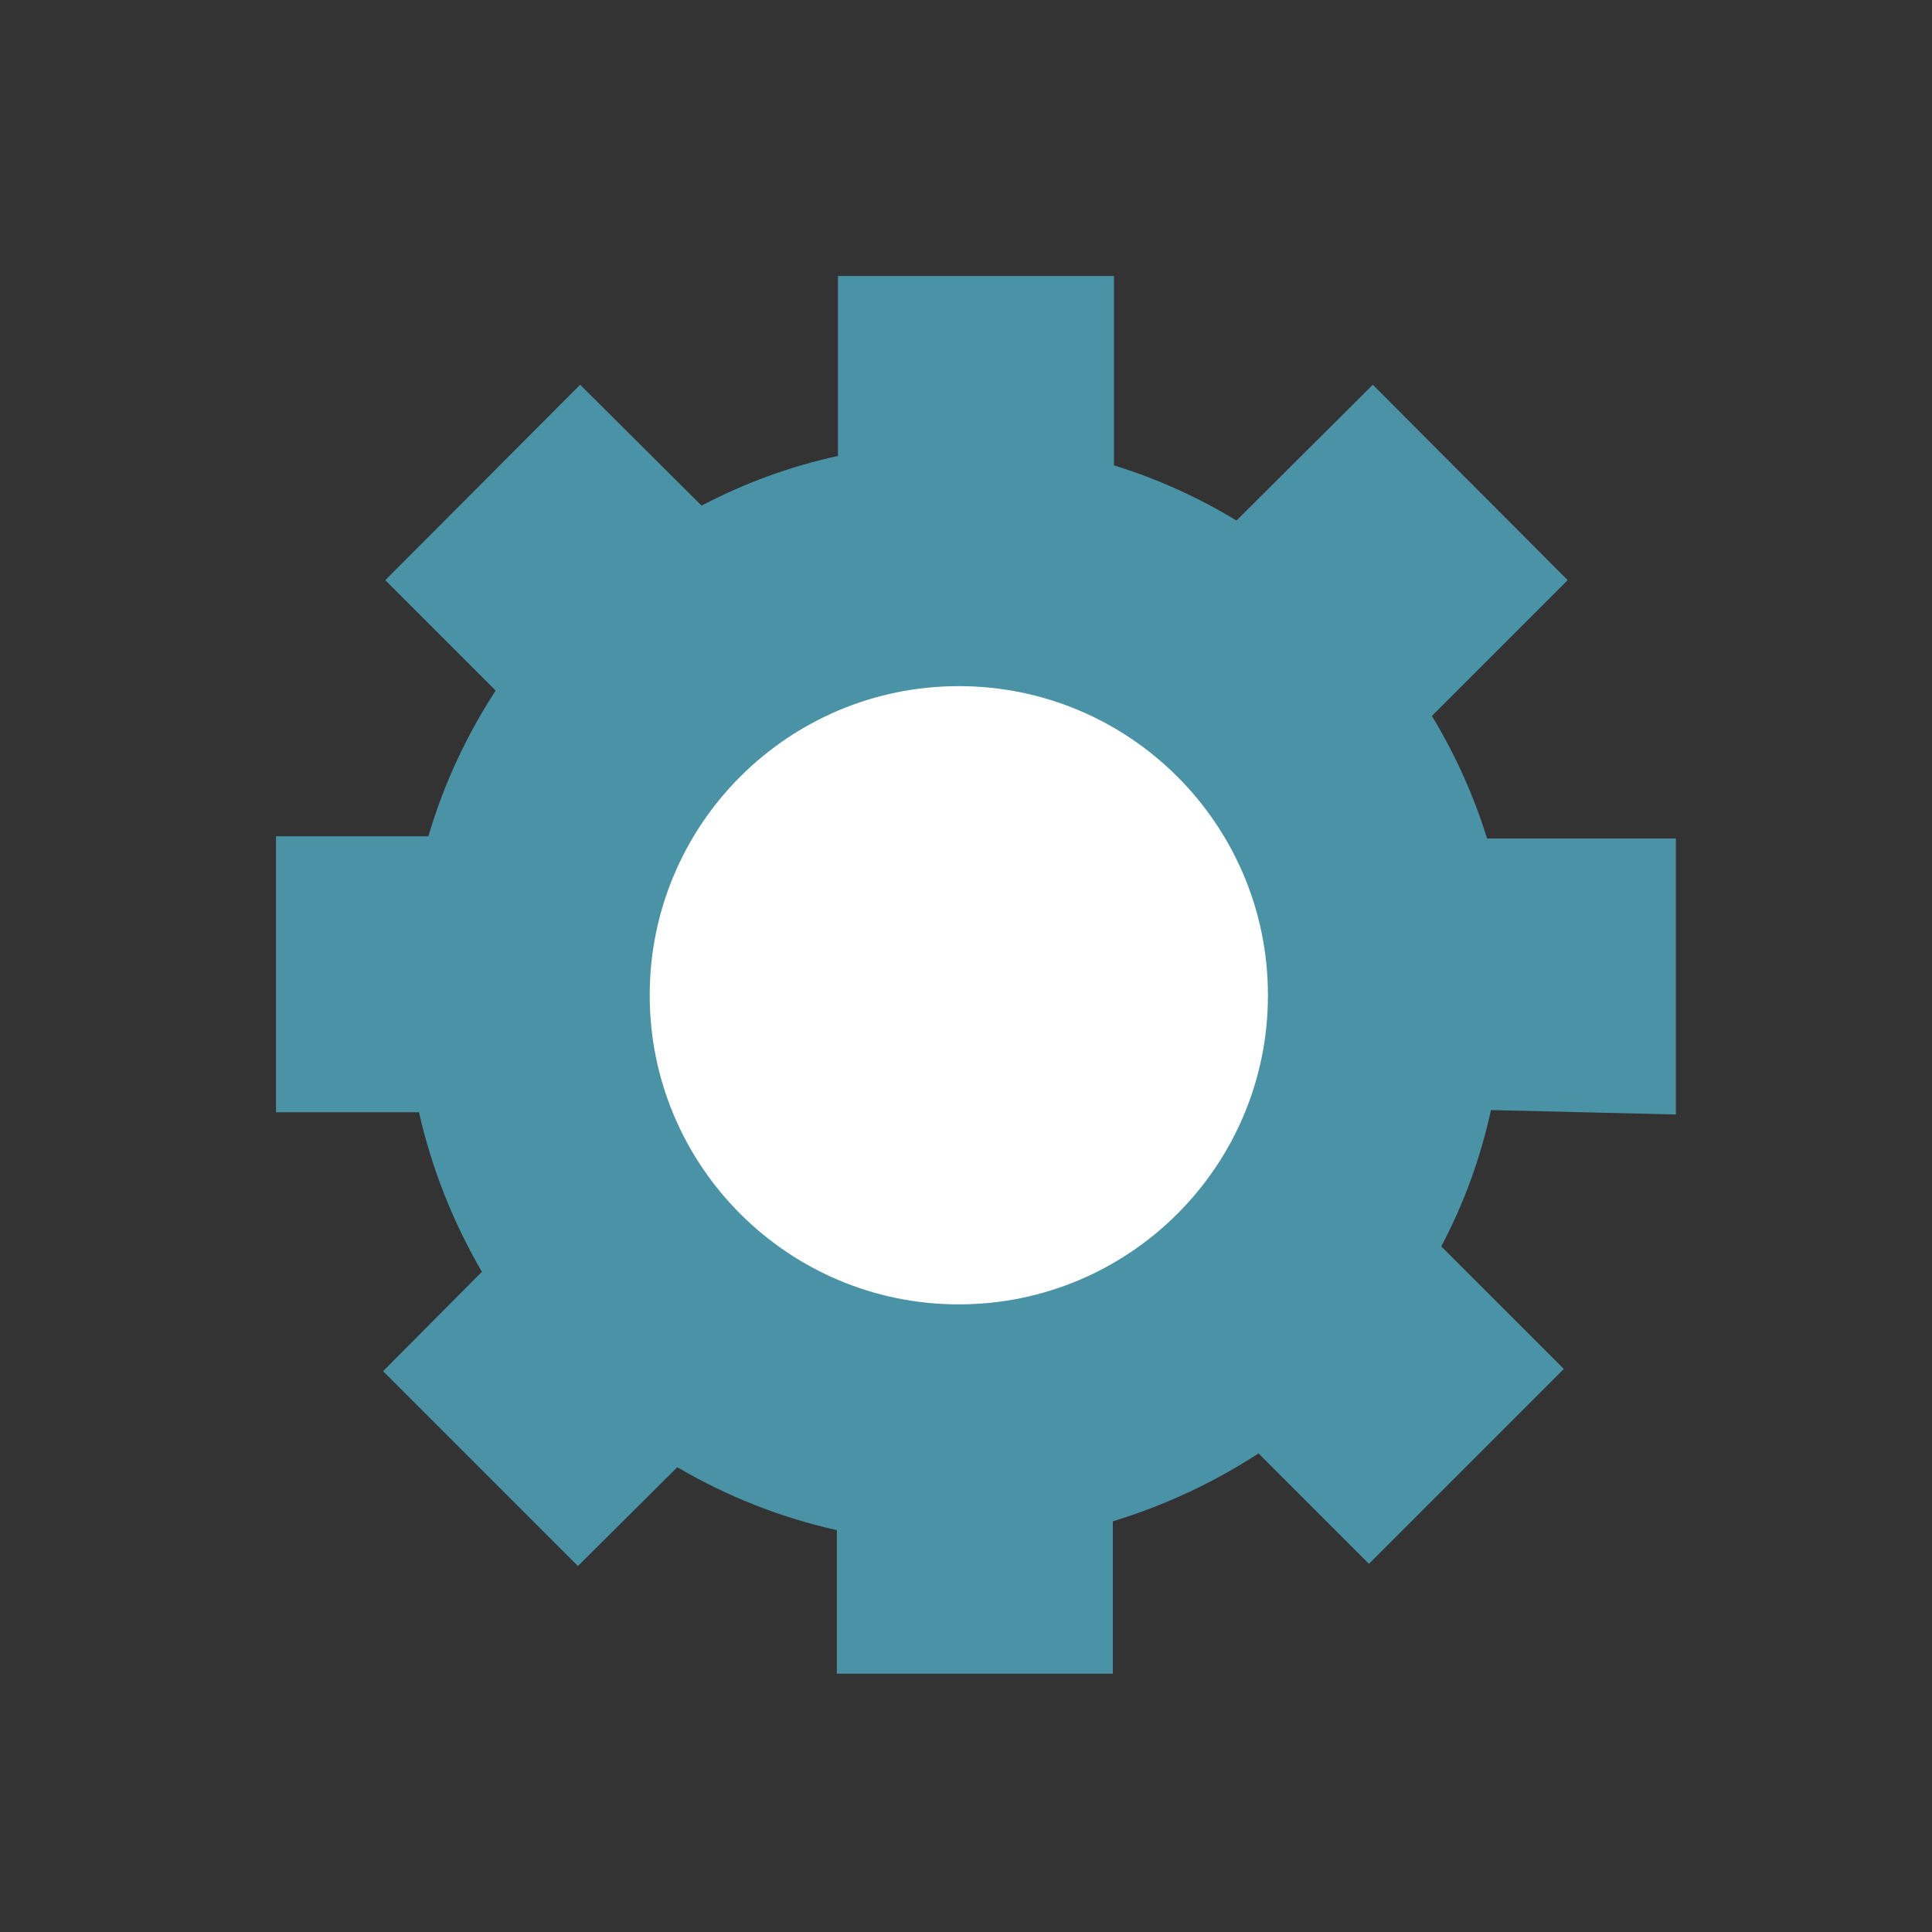 <svg width="35" height="35" viewBox="0 0 35 35" fill="none" xmlns="http://www.w3.org/2000/svg">
<rect x="0" y="0" width="35" height="35" fill="#333333" stroke="none"/>
<path d="M30.36 20.19V15.19H26.94C26.698 14.412 26.363 13.666 25.94 12.97L28.4 10.51L24.87 6.97L22.4 9.43C21.704 9.007 20.958 8.671 20.18 8.43V5H15.18V8.26C14.32 8.447 13.489 8.75 12.71 9.16L10.51 6.97L6.98 10.51L8.98 12.51C8.447 13.326 8.036 14.215 7.76 15.15H5V20.15H7.59C7.821 21.166 8.205 22.14 8.73 23.04L6.94 24.84L10.47 28.37L12.27 26.58C13.168 27.108 14.143 27.493 15.16 27.72V30.32H20.16V27.56C21.093 27.276 21.982 26.862 22.8 26.33L24.8 28.33L28.33 24.8L26.11 22.58C26.521 21.802 26.824 20.971 27.01 20.11L30.36 20.19Z" fill="#4A92A5"/>
<path d="M17.369 23.63C20.462 23.63 22.97 21.122 22.97 18.03C22.97 14.937 20.462 12.43 17.369 12.43C14.277 12.43 11.77 14.937 11.77 18.03C11.77 21.122 14.277 23.63 17.369 23.63Z" fill="white"/>
</svg>
